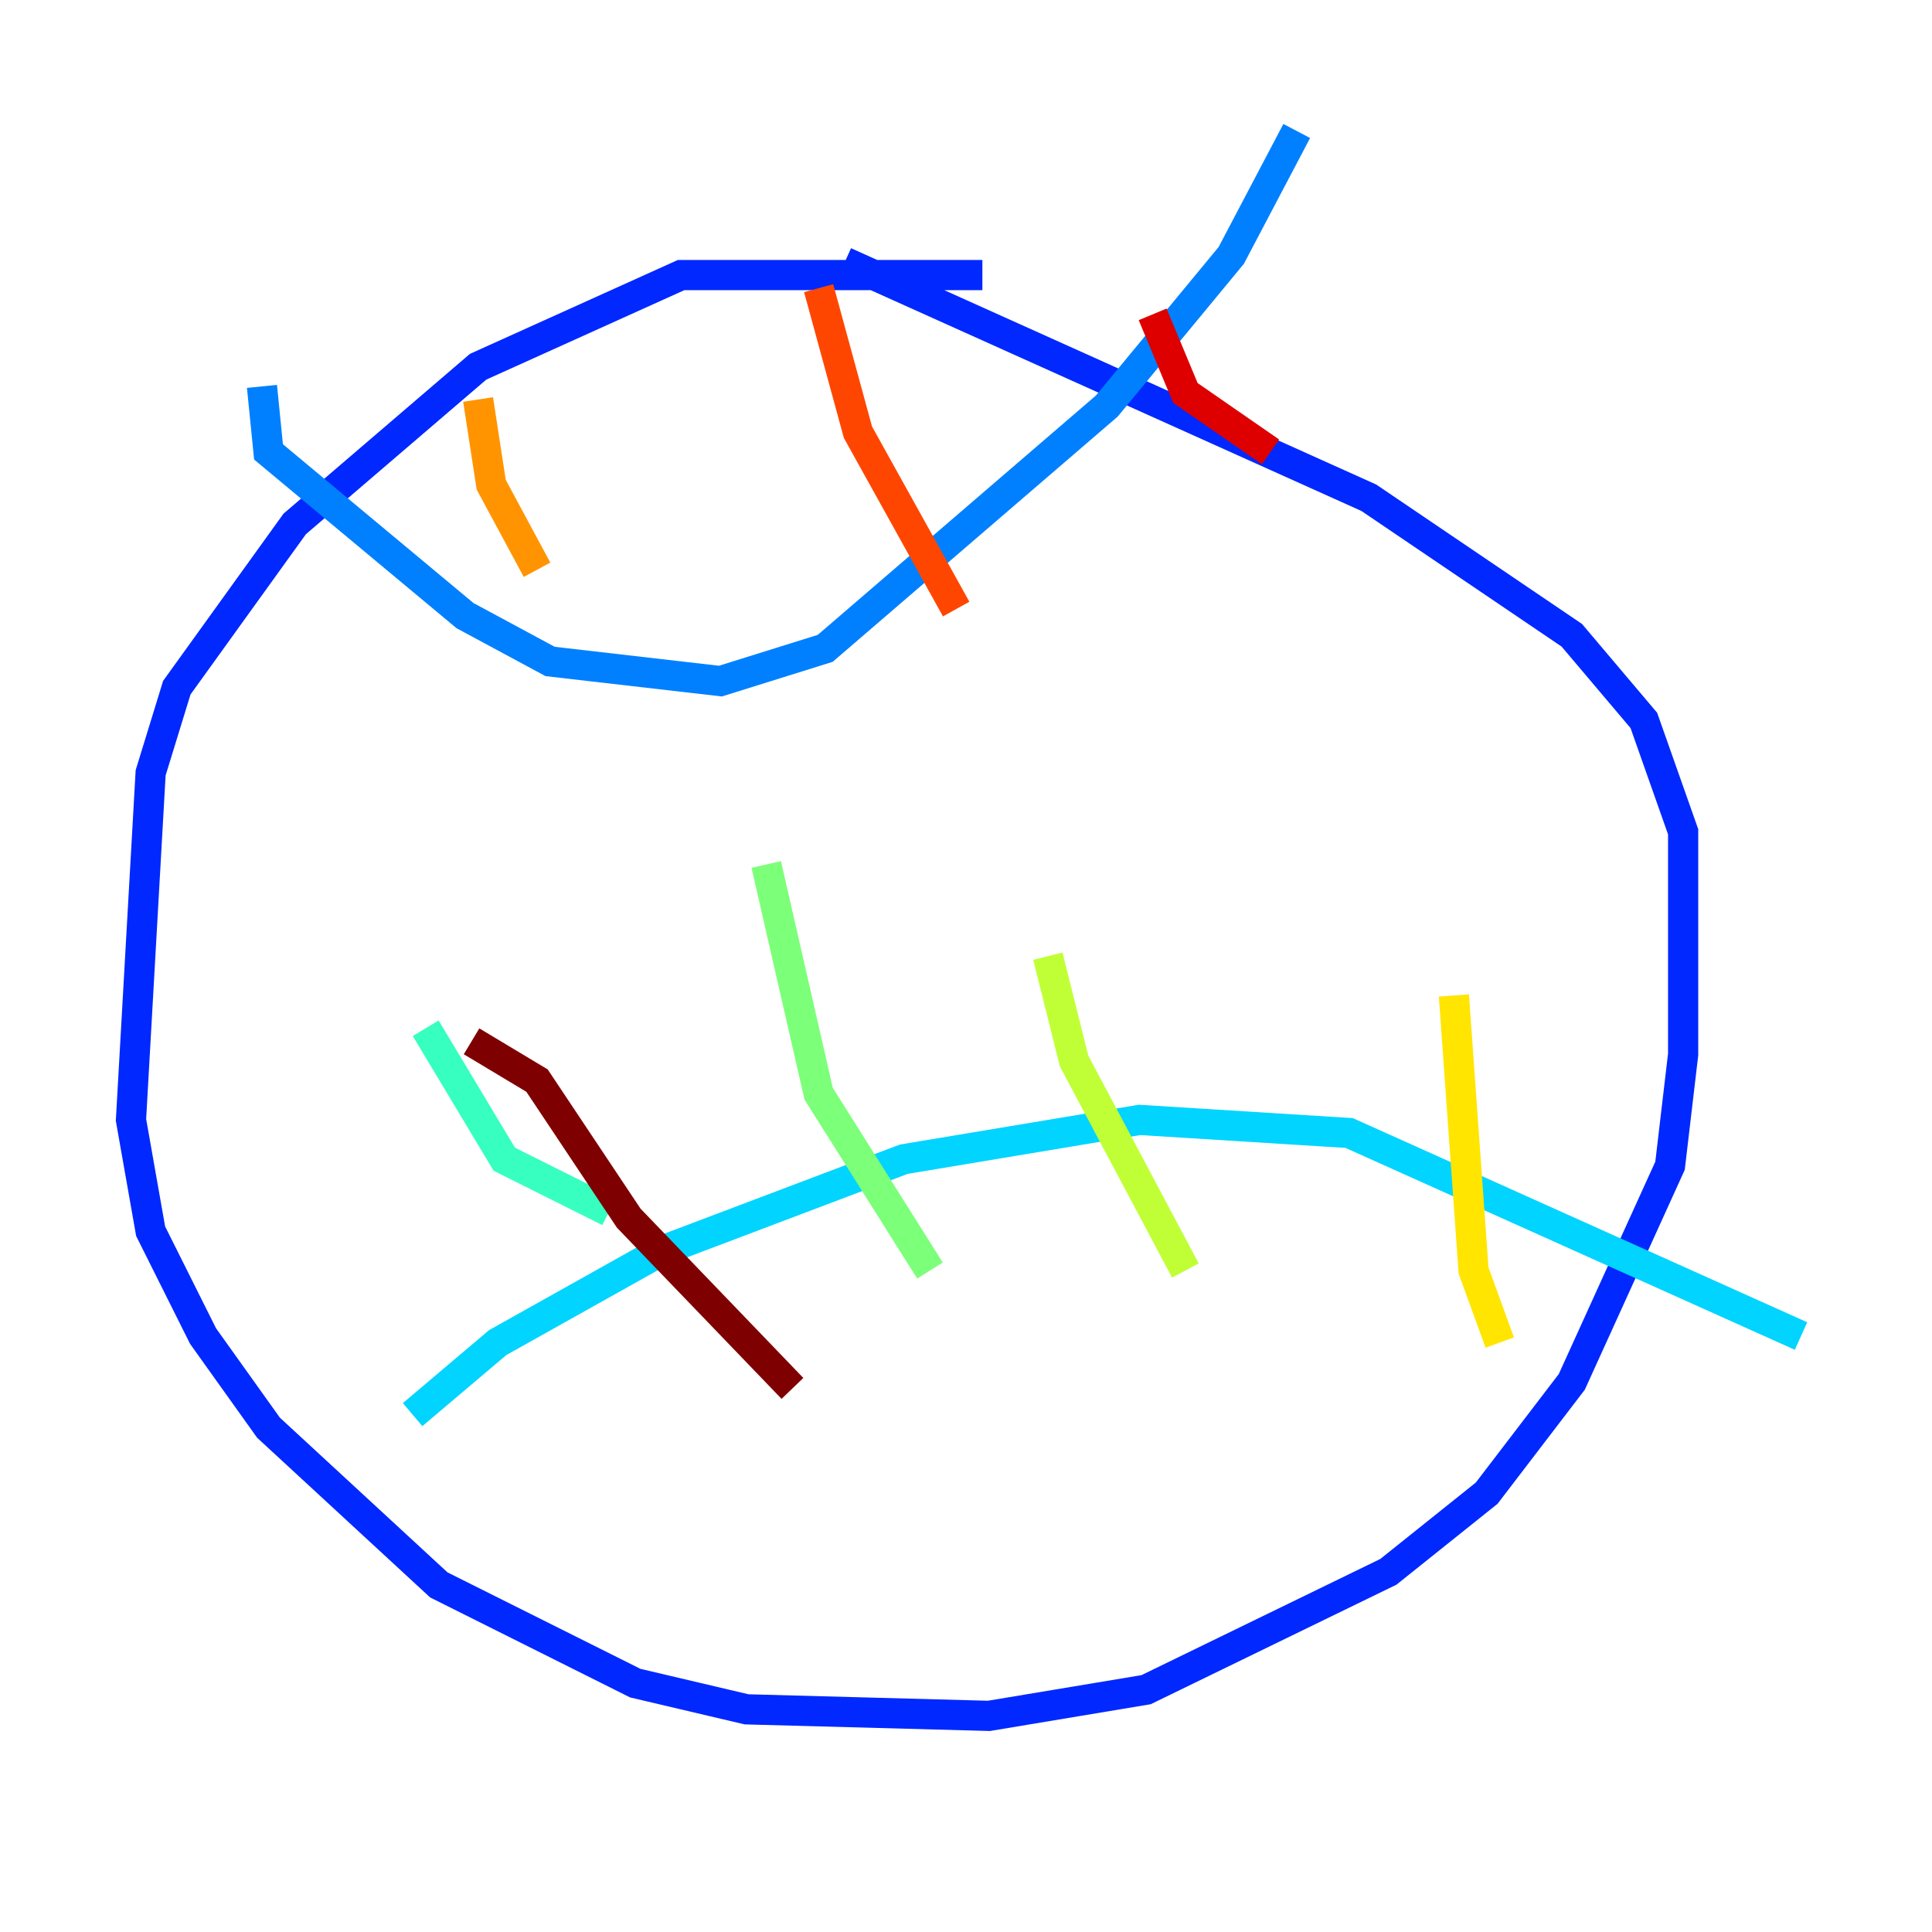 <?xml version="1.0" encoding="utf-8" ?>
<svg baseProfile="tiny" height="128" version="1.2" viewBox="0,0,128,128" width="128" xmlns="http://www.w3.org/2000/svg" xmlns:ev="http://www.w3.org/2001/xml-events" xmlns:xlink="http://www.w3.org/1999/xlink"><defs /><polyline fill="none" points="86.346,72.027 86.346,72.027" stroke="#00007f" stroke-width="2" /><polyline fill="none" points="54.671,99.363 54.671,99.363" stroke="#0000de" stroke-width="2" /><polyline fill="none" points="65.085,18.224 45.125,18.224 31.675,24.298 19.525,34.712 11.715,45.559 9.98,51.2 8.678,74.197 9.98,81.573 13.451,88.515 17.79,94.59 29.071,105.003 42.088,111.512 49.464,113.248 65.519,113.681 75.932,111.946 91.986,104.136 98.495,98.929 104.136,91.552 110.644,77.234 111.512,69.858 111.512,55.105 108.909,47.729 104.136,42.088 90.685,32.976 55.973,17.356" stroke="#0028ff" stroke-width="2" /><polyline fill="none" points="17.356,25.6 17.79,29.939 30.807,40.786 36.447,43.824 47.729,45.125 54.671,42.956 73.329,26.902 81.573,16.922 85.912,8.678" stroke="#0080ff" stroke-width="2" /><polyline fill="none" points="27.336,93.722 32.976,88.949 43.824,82.875 59.878,76.8 75.498,74.197 89.383,75.064 119.322,88.515" stroke="#00d4ff" stroke-width="2" /><polyline fill="none" points="28.203,68.122 33.41,76.8 40.352,80.271" stroke="#36ffc0" stroke-width="2" /><polyline fill="none" points="50.766,57.275 54.237,72.461 61.614,84.176" stroke="#7cff79" stroke-width="2" /><polyline fill="none" points="69.424,63.349 71.159,70.291 78.536,84.176" stroke="#c0ff36" stroke-width="2" /><polyline fill="none" points="96.325,65.953 97.627,84.176 99.363,88.949" stroke="#ffe500" stroke-width="2" /><polyline fill="none" points="31.675,26.468 32.542,32.108 35.58,37.749" stroke="#ff9400" stroke-width="2" /><polyline fill="none" points="54.237,19.091 56.841,28.637 63.349,40.352" stroke="#ff4600" stroke-width="2" /><polyline fill="none" points="76.366,20.827 78.536,26.034 84.176,29.939" stroke="#de0000" stroke-width="2" /><polyline fill="none" points="31.241,68.99 35.58,71.593 41.654,80.705 52.502,91.986" stroke="#7f0000" stroke-width="2" /></svg>